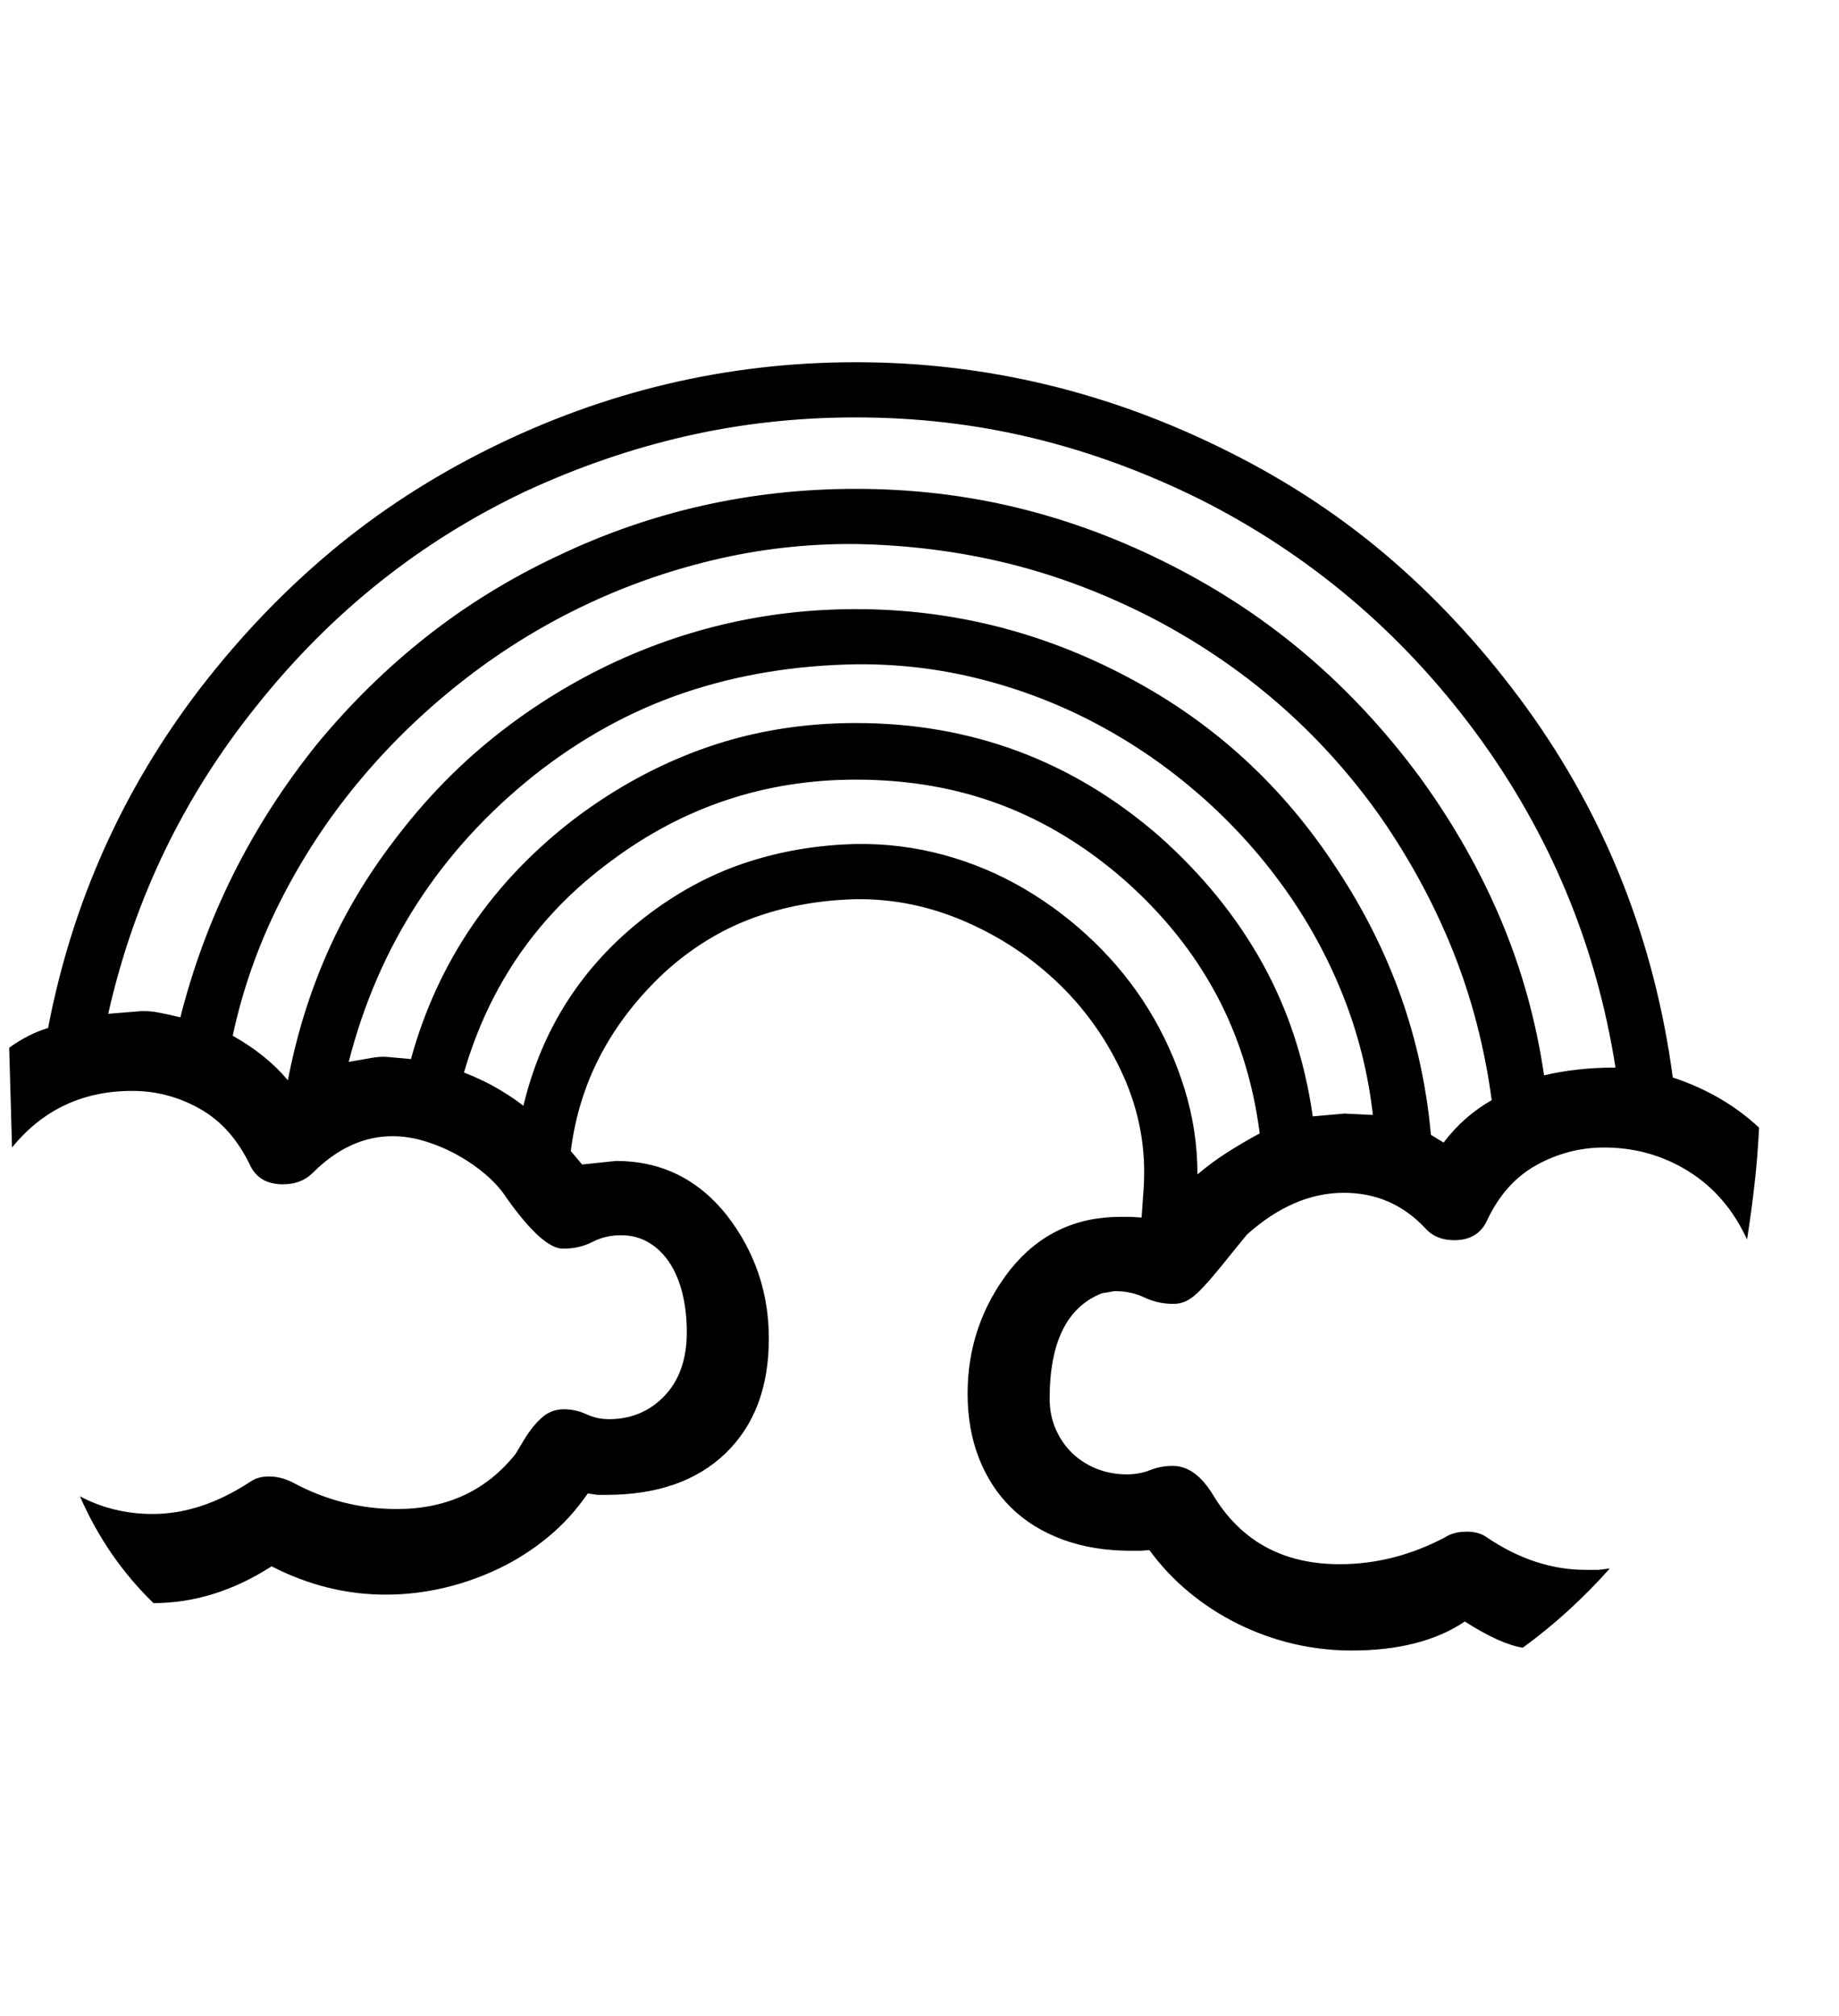 <svg xmlns="http://www.w3.org/2000/svg"
    viewBox="0 0 2600 2850">
  <!--
Digitized data copyright © 2011, Google Corporation.
Android is a trademark of Google and may be registered in certain jurisdictions.
Licensed under the Apache License, Version 2.0
http://www.apache.org/licenses/LICENSE-2.0
  -->
<path d="M1210 1193L1210 1193Q1274 1192 1334.5 1208.5 1395 1225 1448.5 1256.5 1502 1288 1547 1331.5 1592 1375 1624 1427 1656 1479 1674.5 1538.5 1693 1598 1693 1660L1693 1660Q1713 1643 1735 1629 1757 1615 1781 1602L1781 1602Q1767 1494 1719.5 1405.5 1672 1317 1591 1245L1591 1245Q1509 1173 1415 1137.5 1321 1102 1210 1102L1210 1102Q1018 1102 864 1217L864 1217Q710 1330 656 1516L656 1516Q684 1527 705 1539.5 726 1552 740 1563L740 1563Q779 1400 911 1297L911 1297Q978 1245 1052.5 1220 1127 1195 1210 1193ZM1210 861L1210 861Q1414 861 1596 958L1596 958Q1777 1054 1890 1228L1890 1228Q2005 1402 2023 1604L2023 1604 2041 1615Q2069 1578 2109 1555L2109 1555Q2094 1444 2054.5 1345 2015 1246 1952 1155L1952 1155Q1825 975 1626 872L1626 872Q1526 821 1423.5 796 1321 771 1210 769L1210 769Q1108 768 1009 791.5 910 815 819.5 859 729 903 649 966.5 569 1030 505 1107.5 441 1185 395.5 1275.5 350 1366 329 1464L329 1464Q377 1491 407 1527L407 1527Q425 1433 462 1348.5 499 1264 558 1187L558 1187Q617 1109 689 1049.5 761 990 846 947L846 947Q1018 861 1210 861ZM1856 1578L1856 1578 1901 1574 1941 1576Q1931 1488 1898.5 1406.5 1866 1325 1814.5 1253.5 1763 1182 1696 1123.5 1629 1065 1551 1023.5 1473 982 1386.5 960 1300 938 1210 939L1210 939Q1081 941 968 979 855 1017 755 1096L755 1096Q556 1255 493 1501L493 1501Q511 1498 524.5 1495.5 538 1493 548 1494L548 1494 581 1497Q638 1290 814 1156L814 1156Q902 1090 1000.5 1056 1099 1022 1210 1022L1210 1022Q1455 1022 1639 1182L1639 1182Q1730 1263 1784.5 1361 1839 1459 1856 1578ZM153 1433L153 1433 190 1430Q207 1428 223 1431 239 1434 255 1438L255 1438Q309 1225 448 1052L448 1052Q519 966 603.5 899.5 688 833 788 786L788 786Q987 691 1210 691L1210 691Q1329 691 1439.5 718 1550 745 1656 799L1656 799Q1762 853 1849 927.5 1936 1002 2007 1098L2007 1098Q2077 1194 2121.5 1299 2166 1404 2183 1520L2183 1520Q2229 1509 2284 1509L2284 1509Q2243 1248 2086 1035L2086 1035Q1929 823 1697 706L1697 706Q1580 648 1459.5 619 1339 590 1210 590L1210 590Q1086 590 970 616.5 854 643 742 695L742 695Q521 800 365 995L365 995Q208 1189 153 1433ZM2487 1594L2487 1594Q2485 1635 2480.5 1674.5 2476 1714 2470 1752L2470 1752Q2441 1689 2387 1655.5 2333 1622 2268 1622L2268 1622Q2217 1622 2172 1647 2127 1672 2102 1726L2102 1726Q2089 1753 2056 1753L2056 1753Q2030 1753 2015 1736L2015 1736Q1968 1686 1900 1686L1900 1686Q1829 1686 1763 1745L1763 1745 1741 1772Q1725 1792 1713.5 1805.5 1702 1819 1693 1827.5 1684 1836 1676 1839.5 1668 1843 1659 1843L1659 1843Q1637 1843 1618 1834 1599 1825 1576 1825L1576 1825 1558 1828Q1484 1857 1484 1977L1484 1977Q1484 2001 1493 2021 1502 2041 1517 2055 1532 2069 1551.5 2076.5 1571 2084 1593 2084L1593 2084Q1611 2084 1626 2078 1641 2072 1658 2072L1658 2072Q1690 2072 1715 2113L1715 2113Q1774 2211 1894 2211L1894 2211Q1971 2211 2043 2173L2043 2173Q2055 2165 2074 2165L2074 2165Q2091 2165 2102 2173L2102 2173Q2170 2219 2242 2219L2242 2219 2260 2219 2276 2217Q2220 2280 2153 2329L2153 2329Q2121 2324 2071 2292L2071 2292Q2010 2333 1911 2333L1911 2333Q1869 2333 1828.5 2323.5 1788 2314 1750.5 2295.5 1713 2277 1681 2250.5 1649 2224 1625 2191L1625 2191 1613 2192 1599 2192Q1545 2192 1502 2176 1459 2160 1429.5 2131 1400 2102 1384 2061 1368 2020 1368 1970L1368 1970Q1368 1872 1428 1795L1428 1795Q1488 1720 1584 1720L1584 1720 1599 1720 1614 1721 1617 1678Q1622 1597 1589 1522.5 1556 1448 1498.5 1392 1441 1336 1365.5 1303 1290 1270 1210 1271L1210 1271Q1131 1273 1063.5 1298 996 1323 939 1375L939 1375Q825 1482 807 1627L807 1627 823 1646 871 1641Q966 1641 1027 1717L1027 1717Q1087 1794 1087 1892L1087 1892Q1087 1995 1026 2054 965 2113 857 2113L857 2113 845 2113 831 2111Q807 2146 775 2172.5 743 2199 705.5 2217 668 2235 627.5 2244.5 587 2254 545 2254L545 2254Q462 2254 384 2214L384 2214Q303 2266 217 2266L217 2266Q151 2202 113 2115L113 2115Q160 2140 216 2140L216 2140Q284 2140 353 2095L353 2095Q364 2087 380 2087L380 2087Q397 2087 413 2095L413 2095Q483 2133 561 2133L561 2133Q667 2133 729 2055L729 2055 741 2035Q754 2014 767 2003 780 1992 797 1992L797 1992Q814 1992 829 1999 844 2006 861 2006L861 2006Q908 2006 939.5 1973 971 1940 971 1883L971 1883Q971 1854 965 1829 959 1804 947 1785.5 935 1767 917.5 1756.5 900 1746 878 1746L878 1746Q856 1746 837.5 1755.5 819 1765 796 1765L796 1765Q767 1765 716 1693L716 1693Q705 1676 687 1660.5 669 1645 647.5 1633 626 1621 602 1613.5 578 1606 555 1606L555 1606Q494 1606 442 1658L442 1658Q426 1674 400 1674L400 1674Q367 1674 354 1648L354 1648Q328 1593 283 1567.5 238 1542 187 1542L187 1542Q82 1542 17 1622L17 1622 13 1481Q39 1462 68 1453L68 1453Q119 1187 283 973L283 973Q367 864 468 779.5 569 695 692 634L692 634Q938 512 1210 512L1210 512Q1486 512 1738 639L1738 639Q1866 703 1969.5 793 2073 883 2158 1000L2158 1000Q2326 1232 2365 1523L2365 1523Q2437 1547 2487 1594Z"/>
</svg>